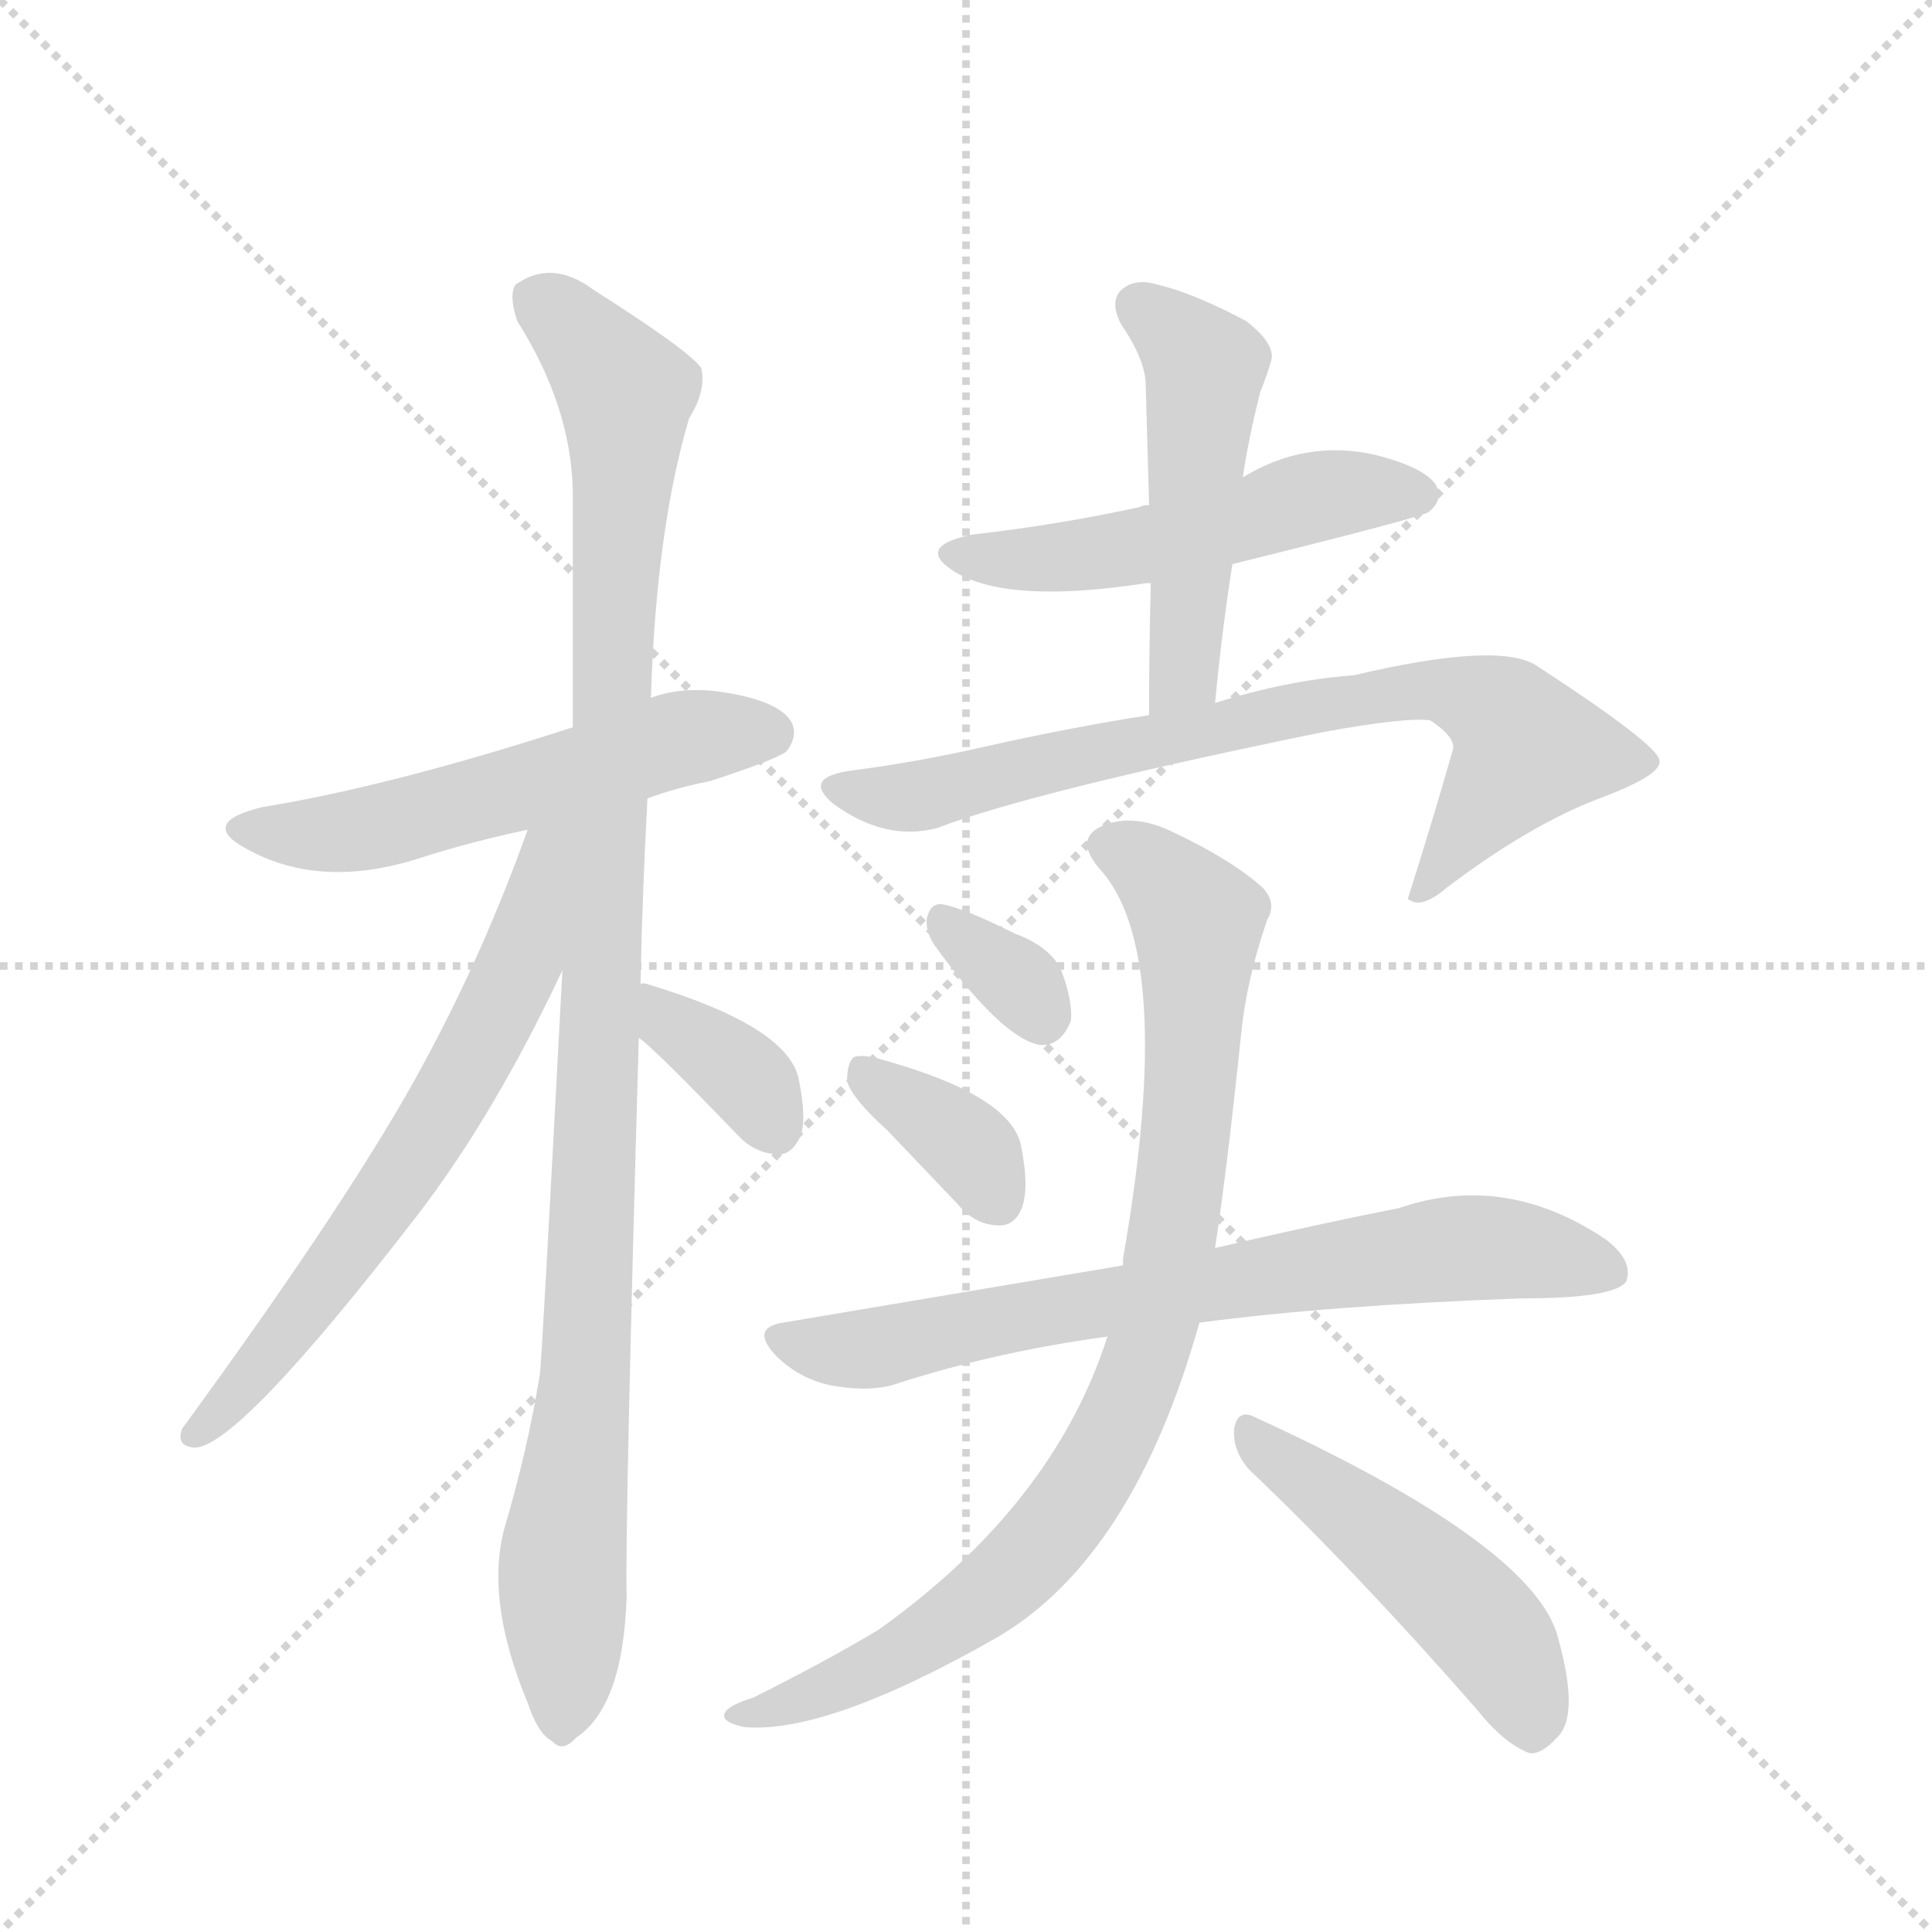 <svg version="1.1" viewBox="0 0 1024 1024" xmlns="http://www.w3.org/2000/svg">
  <g stroke="lightgray" stroke-dasharray="1,1" stroke-width="1" transform="scale(4, 4)">
    <line x1="0" y1="0" x2="256" y2="256"></line>
    <line x1="256" y1="0" x2="0" y2="256"></line>
    <line x1="128" y1="0" x2="128" y2="256"></line>
    <line x1="0" y1="128" x2="256" y2="128"></line>
  </g>
  <g transform="scale(0.92, -0.92) translate(60, -900)">
    <style type="text/css">
      
        @keyframes keyframes0 {
          from {
            stroke: blue;
            stroke-dashoffset: 564;
            stroke-width: 128;
          }
          65% {
            animation-timing-function: step-end;
            stroke: blue;
            stroke-dashoffset: 0;
            stroke-width: 128;
          }
          to {
            stroke: black;
            stroke-width: 1024;
          }
        }
        #make-me-a-hanzi-animation-0 {
          animation: keyframes0 0.709s both;
          animation-delay: 0s;
          animation-timing-function: linear;
        }
      
        @keyframes keyframes1 {
          from {
            stroke: blue;
            stroke-dashoffset: 1096;
            stroke-width: 128;
          }
          78% {
            animation-timing-function: step-end;
            stroke: blue;
            stroke-dashoffset: 0;
            stroke-width: 128;
          }
          to {
            stroke: black;
            stroke-width: 1024;
          }
        }
        #make-me-a-hanzi-animation-1 {
          animation: keyframes1 1.142s both;
          animation-delay: 0.709s;
          animation-timing-function: linear;
        }
      
        @keyframes keyframes2 {
          from {
            stroke: blue;
            stroke-dashoffset: 668;
            stroke-width: 128;
          }
          68% {
            animation-timing-function: step-end;
            stroke: blue;
            stroke-dashoffset: 0;
            stroke-width: 128;
          }
          to {
            stroke: black;
            stroke-width: 1024;
          }
        }
        #make-me-a-hanzi-animation-2 {
          animation: keyframes2 0.794s both;
          animation-delay: 1.851s;
          animation-timing-function: linear;
        }
      
        @keyframes keyframes3 {
          from {
            stroke: blue;
            stroke-dashoffset: 363;
            stroke-width: 128;
          }
          54% {
            animation-timing-function: step-end;
            stroke: blue;
            stroke-dashoffset: 0;
            stroke-width: 128;
          }
          to {
            stroke: black;
            stroke-width: 1024;
          }
        }
        #make-me-a-hanzi-animation-3 {
          animation: keyframes3 0.545s both;
          animation-delay: 2.645s;
          animation-timing-function: linear;
        }
      
        @keyframes keyframes4 {
          from {
            stroke: blue;
            stroke-dashoffset: 525;
            stroke-width: 128;
          }
          63% {
            animation-timing-function: step-end;
            stroke: blue;
            stroke-dashoffset: 0;
            stroke-width: 128;
          }
          to {
            stroke: black;
            stroke-width: 1024;
          }
        }
        #make-me-a-hanzi-animation-4 {
          animation: keyframes4 0.677s both;
          animation-delay: 3.19s;
          animation-timing-function: linear;
        }
      
        @keyframes keyframes5 {
          from {
            stroke: blue;
            stroke-dashoffset: 506;
            stroke-width: 128;
          }
          62% {
            animation-timing-function: step-end;
            stroke: blue;
            stroke-dashoffset: 0;
            stroke-width: 128;
          }
          to {
            stroke: black;
            stroke-width: 1024;
          }
        }
        #make-me-a-hanzi-animation-5 {
          animation: keyframes5 0.662s both;
          animation-delay: 3.867s;
          animation-timing-function: linear;
        }
      
        @keyframes keyframes6 {
          from {
            stroke: blue;
            stroke-dashoffset: 776;
            stroke-width: 128;
          }
          72% {
            animation-timing-function: step-end;
            stroke: blue;
            stroke-dashoffset: 0;
            stroke-width: 128;
          }
          to {
            stroke: black;
            stroke-width: 1024;
          }
        }
        #make-me-a-hanzi-animation-6 {
          animation: keyframes6 0.882s both;
          animation-delay: 4.529s;
          animation-timing-function: linear;
        }
      
        @keyframes keyframes7 {
          from {
            stroke: blue;
            stroke-dashoffset: 333;
            stroke-width: 128;
          }
          52% {
            animation-timing-function: step-end;
            stroke: blue;
            stroke-dashoffset: 0;
            stroke-width: 128;
          }
          to {
            stroke: black;
            stroke-width: 1024;
          }
        }
        #make-me-a-hanzi-animation-7 {
          animation: keyframes7 0.521s both;
          animation-delay: 5.41s;
          animation-timing-function: linear;
        }
      
        @keyframes keyframes8 {
          from {
            stroke: blue;
            stroke-dashoffset: 367;
            stroke-width: 128;
          }
          54% {
            animation-timing-function: step-end;
            stroke: blue;
            stroke-dashoffset: 0;
            stroke-width: 128;
          }
          to {
            stroke: black;
            stroke-width: 1024;
          }
        }
        #make-me-a-hanzi-animation-8 {
          animation: keyframes8 0.549s both;
          animation-delay: 5.931s;
          animation-timing-function: linear;
        }
      
        @keyframes keyframes9 {
          from {
            stroke: blue;
            stroke-dashoffset: 742;
            stroke-width: 128;
          }
          71% {
            animation-timing-function: step-end;
            stroke: blue;
            stroke-dashoffset: 0;
            stroke-width: 128;
          }
          to {
            stroke: black;
            stroke-width: 1024;
          }
        }
        #make-me-a-hanzi-animation-9 {
          animation: keyframes9 0.854s both;
          animation-delay: 6.48s;
          animation-timing-function: linear;
        }
      
        @keyframes keyframes10 {
          from {
            stroke: blue;
            stroke-dashoffset: 905;
            stroke-width: 128;
          }
          75% {
            animation-timing-function: step-end;
            stroke: blue;
            stroke-dashoffset: 0;
            stroke-width: 128;
          }
          to {
            stroke: black;
            stroke-width: 1024;
          }
        }
        #make-me-a-hanzi-animation-10 {
          animation: keyframes10 0.986s both;
          animation-delay: 7.334s;
          animation-timing-function: linear;
        }
      
        @keyframes keyframes11 {
          from {
            stroke: blue;
            stroke-dashoffset: 495;
            stroke-width: 128;
          }
          62% {
            animation-timing-function: step-end;
            stroke: blue;
            stroke-dashoffset: 0;
            stroke-width: 128;
          }
          to {
            stroke: black;
            stroke-width: 1024;
          }
        }
        #make-me-a-hanzi-animation-11 {
          animation: keyframes11 0.653s both;
          animation-delay: 8.32s;
          animation-timing-function: linear;
        }
      
    </style>
    
      <path d="M 313 440 Q 329 446 349 450 Q 386 462 393 467 Q 400 476 396 484 Q 389 496 358 501 Q 334 505 315 498 L 270 481 Q 165 447 91 435 Q 54 426 82 411 Q 125 387 183 406 Q 211 415 244 422 L 313 440 Z" fill="lightgray"></path>
    
      <path d="M 309 333 Q 310 384 313 440 L 315 498 Q 318 595 337 659 Q 347 675 344 688 Q 337 698 282 733 Q 258 751 237 736 Q 233 730 238 715 Q 269 666 270 617 L 270 481 L 264 341 Q 252 113 251 108 Q 244 65 231 21 Q 219 -21 244 -81 Q 250 -99 258 -103 Q 264 -110 272 -101 Q 299 -83 301 -20 Q 300 20 308 302 L 309 333 Z" fill="lightgray"></path>
    
      <path d="M 244 422 Q 219 352 185 289 Q 145 214 45 77 Q 41 67 52 66 Q 77 66 179 198 Q 224 256 264 341 C 317 451 256 454 244 422 Z" fill="lightgray"></path>
    
      <path d="M 308 302 Q 314 299 366 245 Q 376 235 389 235 Q 396 235 401 245 Q 405 255 400 279 Q 393 309 313 333 Q 310 334 309 333 C 279 334 284 320 308 302 Z" fill="lightgray"></path>
    
      <path d="M 602 609 Q 598 609 597 608 Q 552 598 500 592 Q 466 585 491 570 Q 522 552 600 564 L 603 564 L 650 575 Q 759 602 763 605 Q 772 612 767 621 Q 760 631 732 638 Q 692 647 656 625 L 602 609 Z" fill="lightgray"></path>
    
      <path d="M 656 625 Q 659 646 666 674 Q 670 684 672 691 Q 676 701 658 715 Q 628 731 607 736 Q 594 740 586 733 Q 579 726 586 713 Q 599 694 600 680 L 602 609 L 603 564 Q 602 528 602 488 C 602 458 637 465 640 495 Q 644 537 650 575 L 656 625 Z" fill="lightgray"></path>
    
      <path d="M 602 488 Q 557 481 508 470 Q 469 461 430 456 Q 402 452 420 437 Q 450 415 480 423 Q 535 444 701 478 Q 750 487 764 485 Q 779 475 777 468 Q 765 426 751 382 L 753 381 Q 760 377 774 389 Q 823 426 864 441 Q 898 454 896 462 Q 895 471 826 516 Q 805 531 720 511 Q 681 508 640 495 L 602 488 Z" fill="lightgray"></path>
    
      <path d="M 478 356 Q 517 302 539 298 Q 551 297 557 312 Q 558 324 551 342 Q 544 355 525 362 Q 495 377 483 379 Q 476 380 474 371 Q 473 364 478 356 Z" fill="lightgray"></path>
    
      <path d="M 451 249 L 492 206 Q 502 194 516 194 Q 525 194 529 205 Q 533 217 528 241 Q 521 269 450 289 Q 437 293 432 291 Q 428 288 428 277 Q 431 267 451 249 Z" fill="lightgray"></path>
    
      <path d="M 631 138 Q 706 148 817 152 Q 871 152 877 162 Q 881 174 865 186 Q 807 225 746 204 Q 700 195 640 181 L 587 171 L 391 138 Q 372 135 387 119 Q 400 106 418 102 Q 439 98 454 102 Q 512 121 578 130 L 631 138 Z" fill="lightgray"></path>
    
      <path d="M 578 130 Q 547 33 446 -39 Q 416 -57 374 -78 Q 361 -82 358 -86 Q 354 -92 369 -95 Q 417 -99 515 -43 Q 593 3 631 138 L 640 181 Q 647 227 655 304 Q 658 335 670 370 Q 676 380 667 389 Q 649 405 615 421 Q 594 431 577 425 Q 558 418 573 400 Q 618 352 587 175 L 587 171 L 578 130 Z" fill="lightgray"></path>
    
      <path d="M 660 53 Q 720 -4 791 -85 Q 806 -104 821 -110 Q 828 -111 837 -101 Q 850 -89 838 -45 Q 826 9 662 84 Q 653 88 651 77 Q 650 64 660 53 Z" fill="lightgray"></path>
    
    
      <clipPath id="make-me-a-hanzi-clip-0">
        <path d="M 313 440 Q 329 446 349 450 Q 386 462 393 467 Q 400 476 396 484 Q 389 496 358 501 Q 334 505 315 498 L 270 481 Q 165 447 91 435 Q 54 426 82 411 Q 125 387 183 406 Q 211 415 244 422 L 313 440 Z"></path>
      </clipPath>
      <path clip-path="url(#make-me-a-hanzi-clip-0)" d="M 83 424 L 106 419 L 155 423 L 328 474 L 383 477" fill="none" id="make-me-a-hanzi-animation-0" stroke-dasharray="436 872" stroke-linecap="round"></path>
    
      <clipPath id="make-me-a-hanzi-clip-1">
        <path d="M 309 333 Q 310 384 313 440 L 315 498 Q 318 595 337 659 Q 347 675 344 688 Q 337 698 282 733 Q 258 751 237 736 Q 233 730 238 715 Q 269 666 270 617 L 270 481 L 264 341 Q 252 113 251 108 Q 244 65 231 21 Q 219 -21 244 -81 Q 250 -99 258 -103 Q 264 -110 272 -101 Q 299 -83 301 -20 Q 300 20 308 302 L 309 333 Z"></path>
      </clipPath>
      <path clip-path="url(#make-me-a-hanzi-clip-1)" d="M 249 729 L 300 674 L 280 151 L 264 -1 L 263 -90" fill="none" id="make-me-a-hanzi-animation-1" stroke-dasharray="968 1936" stroke-linecap="round"></path>
    
      <clipPath id="make-me-a-hanzi-clip-2">
        <path d="M 244 422 Q 219 352 185 289 Q 145 214 45 77 Q 41 67 52 66 Q 77 66 179 198 Q 224 256 264 341 C 317 451 256 454 244 422 Z"></path>
      </clipPath>
      <path clip-path="url(#make-me-a-hanzi-clip-2)" d="M 263 421 L 253 411 L 239 343 L 182 238 L 92 114 L 53 74" fill="none" id="make-me-a-hanzi-animation-2" stroke-dasharray="540 1080" stroke-linecap="round"></path>
    
      <clipPath id="make-me-a-hanzi-clip-3">
        <path d="M 308 302 Q 314 299 366 245 Q 376 235 389 235 Q 396 235 401 245 Q 405 255 400 279 Q 393 309 313 333 Q 310 334 309 333 C 279 334 284 320 308 302 Z"></path>
      </clipPath>
      <path clip-path="url(#make-me-a-hanzi-clip-3)" d="M 311 325 L 369 280 L 386 251" fill="none" id="make-me-a-hanzi-animation-3" stroke-dasharray="235 470" stroke-linecap="round"></path>
    
      <clipPath id="make-me-a-hanzi-clip-4">
        <path d="M 602 609 Q 598 609 597 608 Q 552 598 500 592 Q 466 585 491 570 Q 522 552 600 564 L 603 564 L 650 575 Q 759 602 763 605 Q 772 612 767 621 Q 760 631 732 638 Q 692 647 656 625 L 602 609 Z"></path>
      </clipPath>
      <path clip-path="url(#make-me-a-hanzi-clip-4)" d="M 493 582 L 522 577 L 567 580 L 697 614 L 757 615" fill="none" id="make-me-a-hanzi-animation-4" stroke-dasharray="397 794" stroke-linecap="round"></path>
    
      <clipPath id="make-me-a-hanzi-clip-5">
        <path d="M 656 625 Q 659 646 666 674 Q 670 684 672 691 Q 676 701 658 715 Q 628 731 607 736 Q 594 740 586 733 Q 579 726 586 713 Q 599 694 600 680 L 602 609 L 603 564 Q 602 528 602 488 C 602 458 637 465 640 495 Q 644 537 650 575 L 656 625 Z"></path>
      </clipPath>
      <path clip-path="url(#make-me-a-hanzi-clip-5)" d="M 596 724 L 634 689 L 623 518 L 607 496" fill="none" id="make-me-a-hanzi-animation-5" stroke-dasharray="378 756" stroke-linecap="round"></path>
    
      <clipPath id="make-me-a-hanzi-clip-6">
        <path d="M 602 488 Q 557 481 508 470 Q 469 461 430 456 Q 402 452 420 437 Q 450 415 480 423 Q 535 444 701 478 Q 750 487 764 485 Q 779 475 777 468 Q 765 426 751 382 L 753 381 Q 760 377 774 389 Q 823 426 864 441 Q 898 454 896 462 Q 895 471 826 516 Q 805 531 720 511 Q 681 508 640 495 L 602 488 Z"></path>
      </clipPath>
      <path clip-path="url(#make-me-a-hanzi-clip-6)" d="M 424 447 L 460 440 L 677 490 L 774 502 L 801 492 L 820 469 L 764 391 L 756 389" fill="none" id="make-me-a-hanzi-animation-6" stroke-dasharray="648 1296" stroke-linecap="round"></path>
    
      <clipPath id="make-me-a-hanzi-clip-7">
        <path d="M 478 356 Q 517 302 539 298 Q 551 297 557 312 Q 558 324 551 342 Q 544 355 525 362 Q 495 377 483 379 Q 476 380 474 371 Q 473 364 478 356 Z"></path>
      </clipPath>
      <path clip-path="url(#make-me-a-hanzi-clip-7)" d="M 485 367 L 526 335 L 540 314" fill="none" id="make-me-a-hanzi-animation-7" stroke-dasharray="205 410" stroke-linecap="round"></path>
    
      <clipPath id="make-me-a-hanzi-clip-8">
        <path d="M 451 249 L 492 206 Q 502 194 516 194 Q 525 194 529 205 Q 533 217 528 241 Q 521 269 450 289 Q 437 293 432 291 Q 428 288 428 277 Q 431 267 451 249 Z"></path>
      </clipPath>
      <path clip-path="url(#make-me-a-hanzi-clip-8)" d="M 436 282 L 502 235 L 515 208" fill="none" id="make-me-a-hanzi-animation-8" stroke-dasharray="239 478" stroke-linecap="round"></path>
    
      <clipPath id="make-me-a-hanzi-clip-9">
        <path d="M 631 138 Q 706 148 817 152 Q 871 152 877 162 Q 881 174 865 186 Q 807 225 746 204 Q 700 195 640 181 L 587 171 L 391 138 Q 372 135 387 119 Q 400 106 418 102 Q 439 98 454 102 Q 512 121 578 130 L 631 138 Z"></path>
      </clipPath>
      <path clip-path="url(#make-me-a-hanzi-clip-9)" d="M 390 128 L 427 122 L 455 125 L 522 141 L 785 181 L 869 167" fill="none" id="make-me-a-hanzi-animation-9" stroke-dasharray="614 1228" stroke-linecap="round"></path>
    
      <clipPath id="make-me-a-hanzi-clip-10">
        <path d="M 578 130 Q 547 33 446 -39 Q 416 -57 374 -78 Q 361 -82 358 -86 Q 354 -92 369 -95 Q 417 -99 515 -43 Q 593 3 631 138 L 640 181 Q 647 227 655 304 Q 658 335 670 370 Q 676 380 667 389 Q 649 405 615 421 Q 594 431 577 425 Q 558 418 573 400 Q 618 352 587 175 L 587 171 L 578 130 Z"></path>
      </clipPath>
      <path clip-path="url(#make-me-a-hanzi-clip-10)" d="M 579 412 L 601 401 L 630 369 L 620 216 L 609 150 L 593 100 L 558 33 L 517 -13 L 432 -67 L 365 -89" fill="none" id="make-me-a-hanzi-animation-10" stroke-dasharray="777 1554" stroke-linecap="round"></path>
    
      <clipPath id="make-me-a-hanzi-clip-11">
        <path d="M 660 53 Q 720 -4 791 -85 Q 806 -104 821 -110 Q 828 -111 837 -101 Q 850 -89 838 -45 Q 826 9 662 84 Q 653 88 651 77 Q 650 64 660 53 Z"></path>
      </clipPath>
      <path clip-path="url(#make-me-a-hanzi-clip-11)" d="M 662 72 L 790 -32 L 818 -75 L 822 -97" fill="none" id="make-me-a-hanzi-animation-11" stroke-dasharray="367 734" stroke-linecap="round"></path>
    
  </g>
</svg>